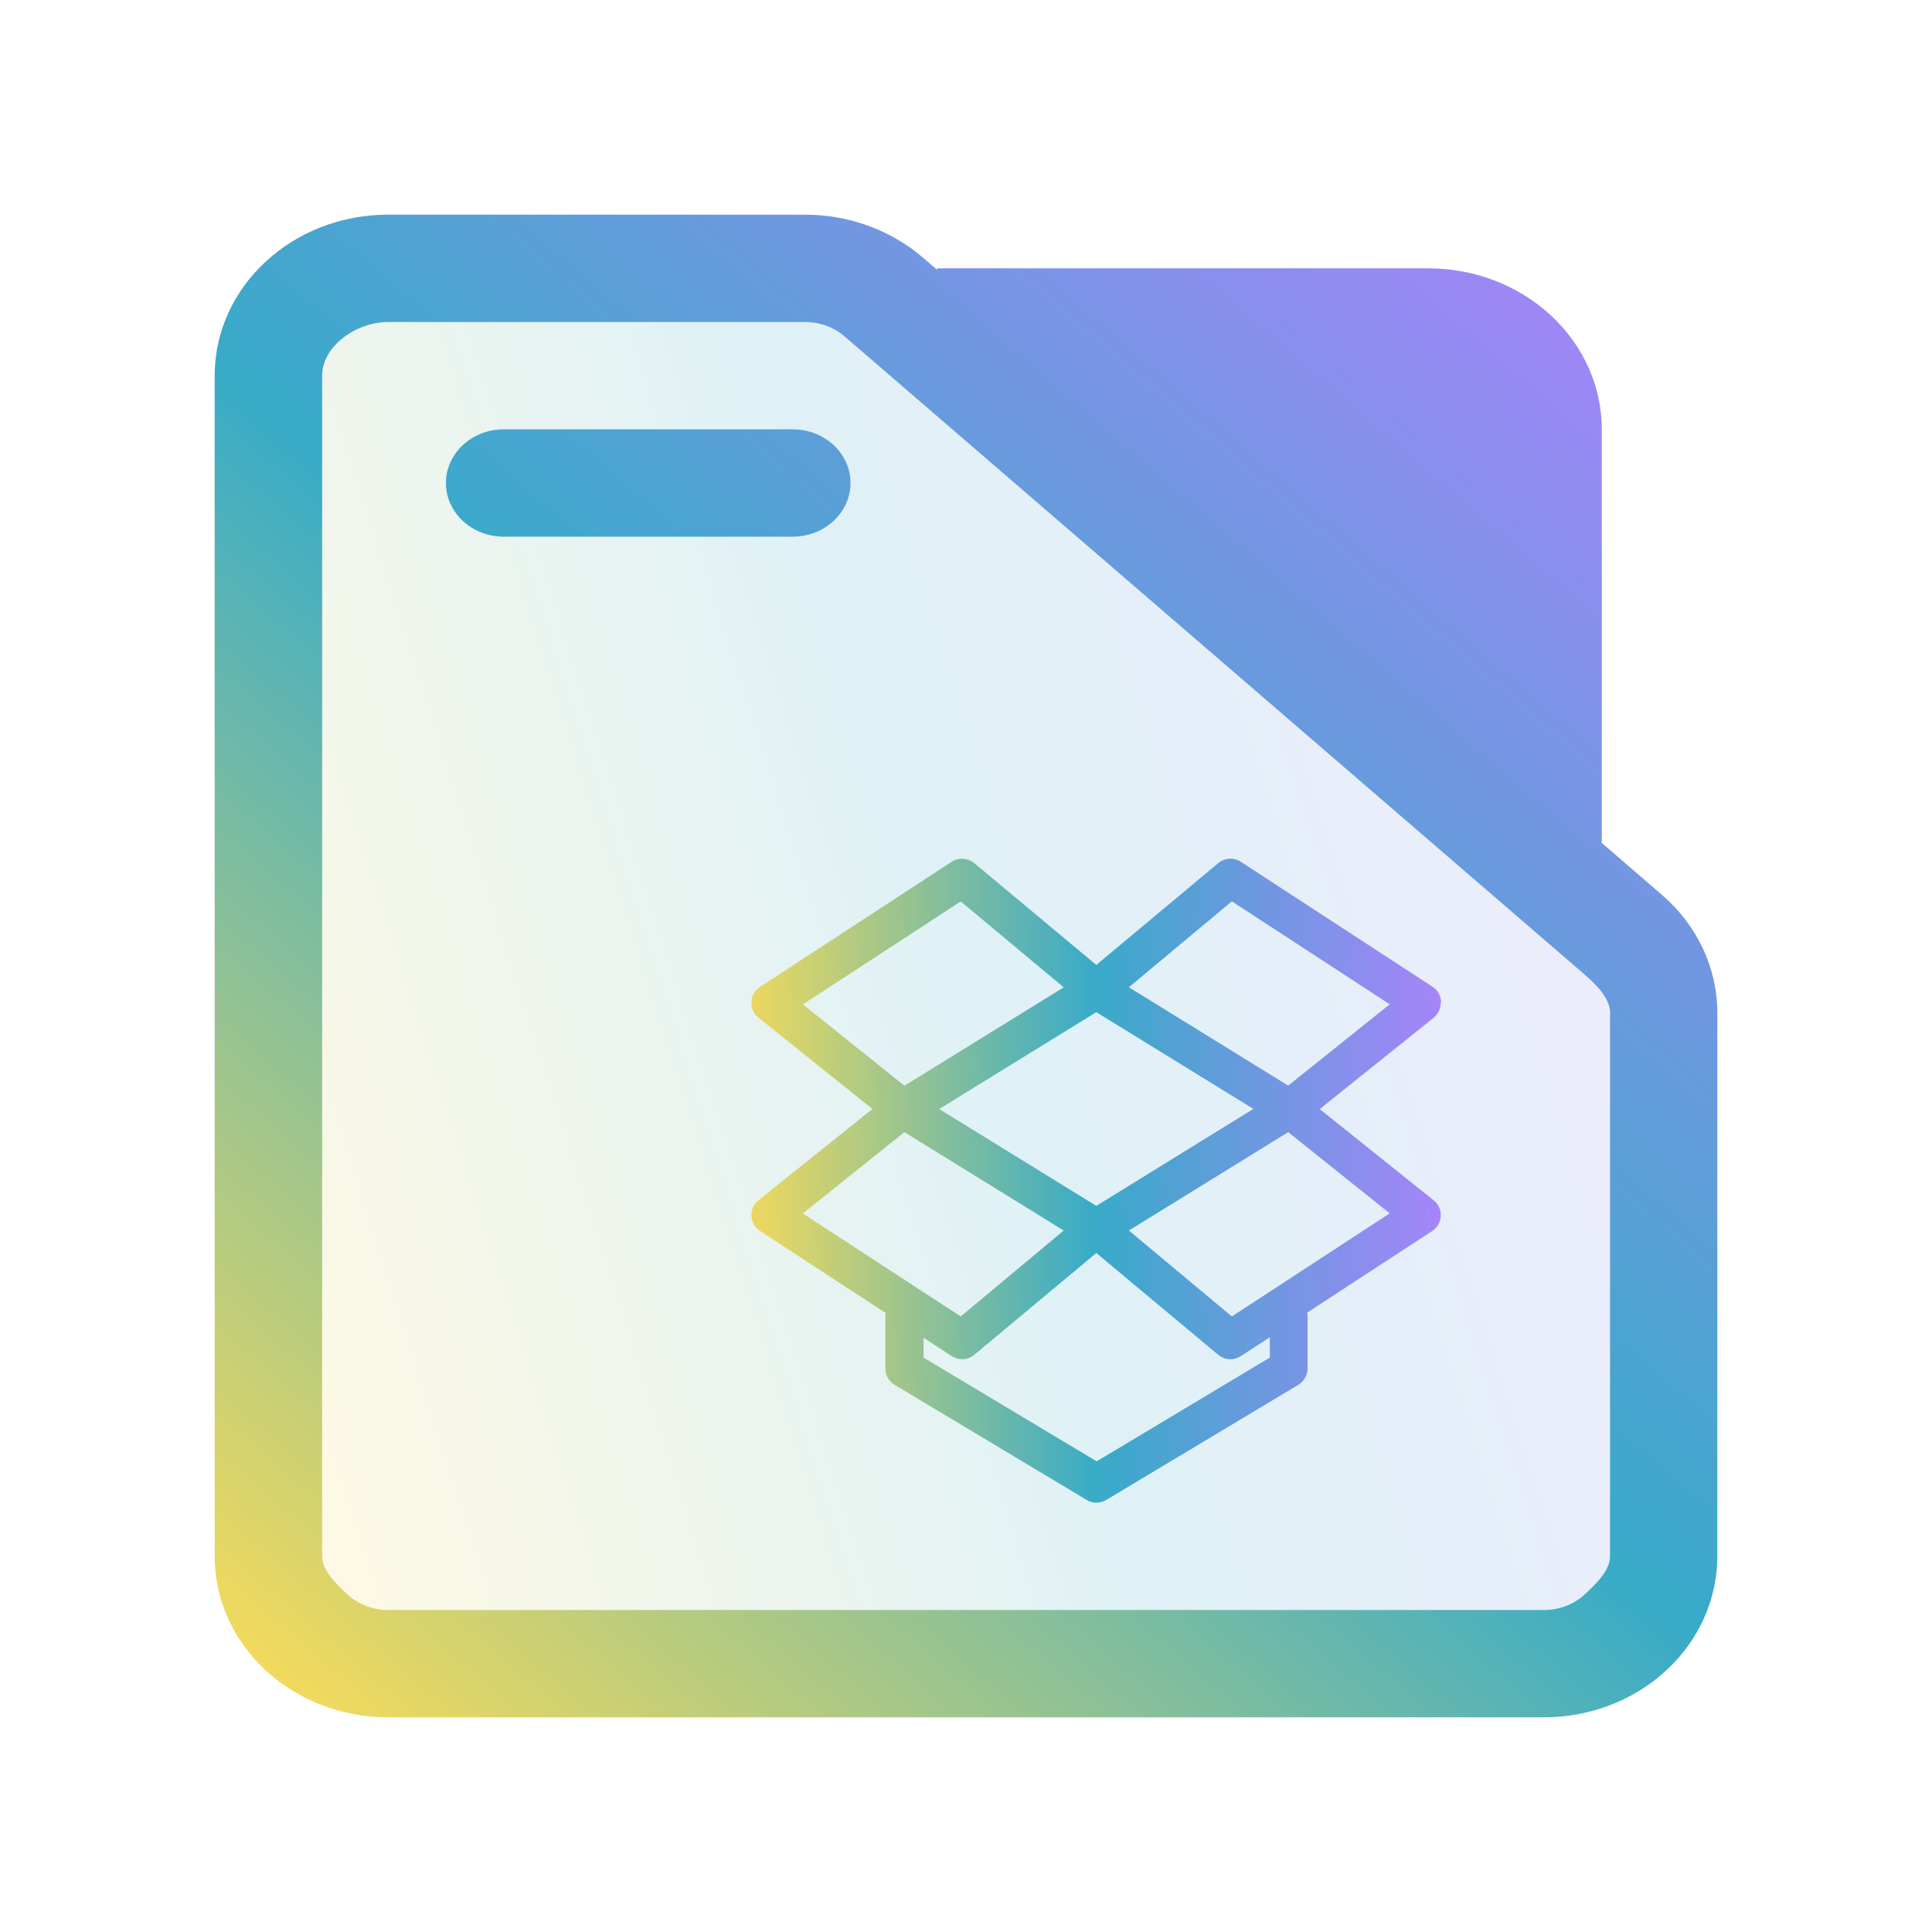 <?xml version="1.0" encoding="UTF-8" standalone="no"?>
<svg
   width="36"
   version="1.1"
   height="36"
   id="svg17"
   sodipodi:docname="folder-dropbox.svg"
   inkscape:version="1.3.1 (91b66b0783, 2023-11-16)"
   xmlns:inkscape="http://www.inkscape.org/namespaces/inkscape"
   xmlns:sodipodi="http://sodipodi.sourceforge.net/DTD/sodipodi-0.dtd"
   xmlns:xlink="http://www.w3.org/1999/xlink"
   xmlns="http://www.w3.org/2000/svg"
   xmlns:svg="http://www.w3.org/2000/svg"
   xmlns:rdf="http://www.w3.org/1999/02/22-rdf-syntax-ns#"
   xmlns:cc="http://creativecommons.org/ns#"
   xmlns:dc="http://purl.org/dc/elements/1.1/">
  <sodipodi:namedview
     pagecolor="#ffffff"
     bordercolor="#666666"
     borderopacity="1"
     objecttolerance="10"
     gridtolerance="10"
     guidetolerance="10"
     inkscape:pageopacity="0"
     inkscape:pageshadow="2"
     inkscape:window-width="1920"
     inkscape:window-height="994"
     id="namedview19"
     showgrid="true"
     inkscape:zoom="4.0000002"
     inkscape:cx="-39.374998"
     inkscape:cy="29.874998"
     inkscape:window-x="0"
     inkscape:window-y="0"
     inkscape:window-maximized="1"
     inkscape:current-layer="layer1"
     inkscape:document-rotation="0"
     inkscape:showpageshadow="2"
     inkscape:pagecheckerboard="0"
     inkscape:deskcolor="#d1d1d1">
    <inkscape:grid
       type="xygrid"
       id="grid908"
       originx="0"
       originy="0"
       spacingy="1"
       spacingx="1"
       units="px"
       visible="true" />
  </sodipodi:namedview>
  <defs
     id="defs5455">
    <linearGradient
       inkscape:collect="always"
       id="linearGradient3">
      <stop
         style="stop-color:#ffdd55;stop-opacity:1"
         offset="0"
         id="stop2" />
      <stop
         style="stop-color:#37abc8;stop-opacity:1"
         offset="0.485"
         id="stop4" />
      <stop
         style="stop-color:#b380ff;stop-opacity:1"
         offset="1"
         id="stop3" />
    </linearGradient>
    <clipPath
       clipPathUnits="userSpaceOnUse"
       id="clipPath79425-9-5-3">
      <rect
         style="opacity:0.5;fill:#000000;fill-opacity:1;stroke:none;stroke-width:0.856;stroke-dasharray:none;stroke-opacity:1;paint-order:stroke fill markers"
         id="rect79427-1-9-6"
         width="26.418"
         height="29.038"
         x="-16.228"
         y="-6.485" />
    </clipPath>
    <clipPath
       clipPathUnits="userSpaceOnUse"
       id="clipPath79425-9-5-5">
      <rect
         style="opacity:0.5;fill:#000000;fill-opacity:1;stroke:none;stroke-width:0.856;stroke-dasharray:none;stroke-opacity:1;paint-order:stroke fill markers"
         id="rect79427-1-9-62"
         width="26.418"
         height="29.038"
         x="-16.228"
         y="-6.485" />
    </clipPath>
    <linearGradient
       inkscape:collect="always"
       xlink:href="#linearGradient3"
       id="linearGradient2"
       x1="422.019"
       y1="524.404"
       x2="441.301"
       y2="524.404"
       gradientUnits="userSpaceOnUse"
       gradientTransform="matrix(0.667,0,0,0.667,117.256,156.233)" />
    <linearGradient
       inkscape:collect="always"
       xlink:href="#linearGradient3"
       id="linearGradient17-2"
       x1="392.571"
       y1="536.798"
       x2="444.571"
       y2="507.798"
       gradientUnits="userSpaceOnUse"
       gradientTransform="matrix(0.494,0,0,0.862,196.235,51.474)" />
    <linearGradient
       inkscape:collect="always"
       xlink:href="#linearGradient3"
       id="linearGradient2-0"
       gradientUnits="userSpaceOnUse"
       x1="147"
       y1="462"
       x2="173"
       y2="434"
       gradientTransform="matrix(1.077,0,0,1,230.264,53.798)" />
  </defs>
  <g
     inkscape:label="Capa 1"
     inkscape:groupmode="layer"
     id="layer1"
     transform="translate(-384.571,-483.798)">
    <path
       d="m 411.425,502.465 c -0.008,-0.114 -0.065,-0.218 -0.16,-0.28 l -3.573,-2.329 c -0.13,-0.086 -0.301,-0.074 -0.422,0.026 l -2.271,1.896 -2.273,-1.896 c -0.121,-0.1 -0.29,-0.109 -0.422,-0.026 l -3.571,2.331 c -0.095,0.062 -0.155,0.167 -0.16,0.28 -0.008,0.114 0.044,0.222 0.132,0.294 l 2.123,1.701 -2.123,1.699 c -0.088,0.072 -0.139,0.181 -0.132,0.294 0.008,0.114 0.065,0.218 0.16,0.28 l 2.343,1.53 c -0.004,0.017 -0.008,0.034 -0.008,0.052 v 0.98 c 0,0.125 0.065,0.241 0.171,0.304 l 3.58,2.146 c 0.055,0.034 0.118,0.051 0.183,0.051 0.065,0 0.125,-0.017 0.183,-0.051 l 3.58,-2.146 c 0.107,-0.065 0.171,-0.181 0.171,-0.304 v -0.98 c 0,-0.021 -0.004,-0.042 -0.008,-0.06 l 2.329,-1.52 c 0.095,-0.063 0.155,-0.167 0.16,-0.28 0.008,-0.114 -0.044,-0.223 -0.132,-0.294 l -2.123,-1.699 2.123,-1.701 c 0.088,-0.072 0.137,-0.183 0.132,-0.297 z m -6.426,3.803 -2.927,-1.805 2.927,-1.805 2.927,1.803 z m -2.526,-5.673 1.919,1.601 -2.969,1.833 -1.891,-1.516 z m -1.05,4.299 2.969,1.833 -1.919,1.601 -2.943,-1.919 z m 6.809,4.201 -3.226,1.933 -3.226,-1.933 v -0.371 l 0.524,0.343 c 0.06,0.039 0.128,0.058 0.195,0.058 0.081,0 0.162,-0.028 0.227,-0.083 l 2.273,-1.896 2.271,1.896 c 0.065,0.055 0.146,0.083 0.227,0.083 0.067,0 0.134,-0.018 0.195,-0.058 l 0.54,-0.352 z m -0.707,-0.767 -1.919,-1.601 2.969,-1.833 1.891,1.513 z m 1.05,-4.301 -2.969,-1.833 1.919,-1.601 2.941,1.919 z"
       id="path10-3-0-7"
       style="fill:url(#linearGradient2);stroke-width:0.023"
       inkscape:connector-curvature="0" />
    <path
       inkscape:connector-curvature="0"
       id="fill-3-6"
       d="m 390.571,490.438 2e-5,22.72 c -0.046,0.493 -0.114,0.782 -0.318,1.073 l 24.513,-10e-6 c 0.621,0 0.988,-0.177 0.988,-1.719 v -8.281 l -2,-4 v -7 -2 c 0,-0.575 -1.227,-2 -2,-2 h -20.199 c -0.489,0 -0.983,0 -0.983,1.207 z"
       style="color:#1e92ff;opacity:0.4;fill:url(#linearGradient17-2);fill-opacity:0.4;fill-rule:nonzero;stroke:none;stroke-width:5.295"
       sodipodi:nodetypes="cccccccccccc" />
    <path
       d="m 414.418,499.505 v -7.707 c 0,-0.796 -0.34,-1.559 -0.947,-2.121 -0.605,-0.563 -1.427,-0.879 -2.284,-0.879 h -9.154 v 0.028 L 401.77,488.6 c -0.598,-0.516 -1.383,-0.802 -2.198,-0.802 h -7.77 c -1.784,0 -3.231,1.343 -3.231,3 v 22 c 0,0.796 0.34,1.559 0.947,2.121 0.605,0.563 1.427,0.879 2.284,0.879 h 21.538 c 0.857,0 1.679,-0.316 2.284,-0.879 0.606,-0.562 0.947,-1.325 0.947,-2.121 V 502.67 c 0,-0.834 -0.374,-1.631 -1.033,-2.198 z m 0.154,3.165 v 10.128 c 0,0.265 -0.267,0.52 -0.469,0.707 -0.201,0.188 -0.476,0.293 -0.761,0.293 h -21.538 c -0.285,0 -0.56,-0.105 -0.761,-0.293 -0.202,-0.187 -0.469,-0.442 -0.469,-0.707 v -22 c 0,-0.552 0.636,-1 1.231,-1 h 7.77 c 0.271,0 0.533,0.095 0.732,0.267 l 13.768,11.872 c 0.22,0.19 0.498,0.455 0.498,0.733 z m -19,-8.872 z m 8.748,-3 7.944,6.85 v -5.85 c 0,-0.265 -0.113,-0.52 -0.316,-0.707 -0.201,-0.188 -0.476,-0.293 -0.761,-0.293 z m -10.363,3 h 5.385 c 0.594,0 1.077,-0.448 1.077,-1 0,-0.552 -0.482,-1 -1.077,-1 h -5.385 c -0.594,0 -1.077,0.448 -1.077,1 0,0.552 0.482,1 1.077,1 z"
       id="path1-0-1"
       style="fill:url(#linearGradient2-0);stroke-width:1.038"
       sodipodi:nodetypes="cscscccsssscsscssccsscsscssssccscscscccccscscsssssss" />
  </g>
</svg>
